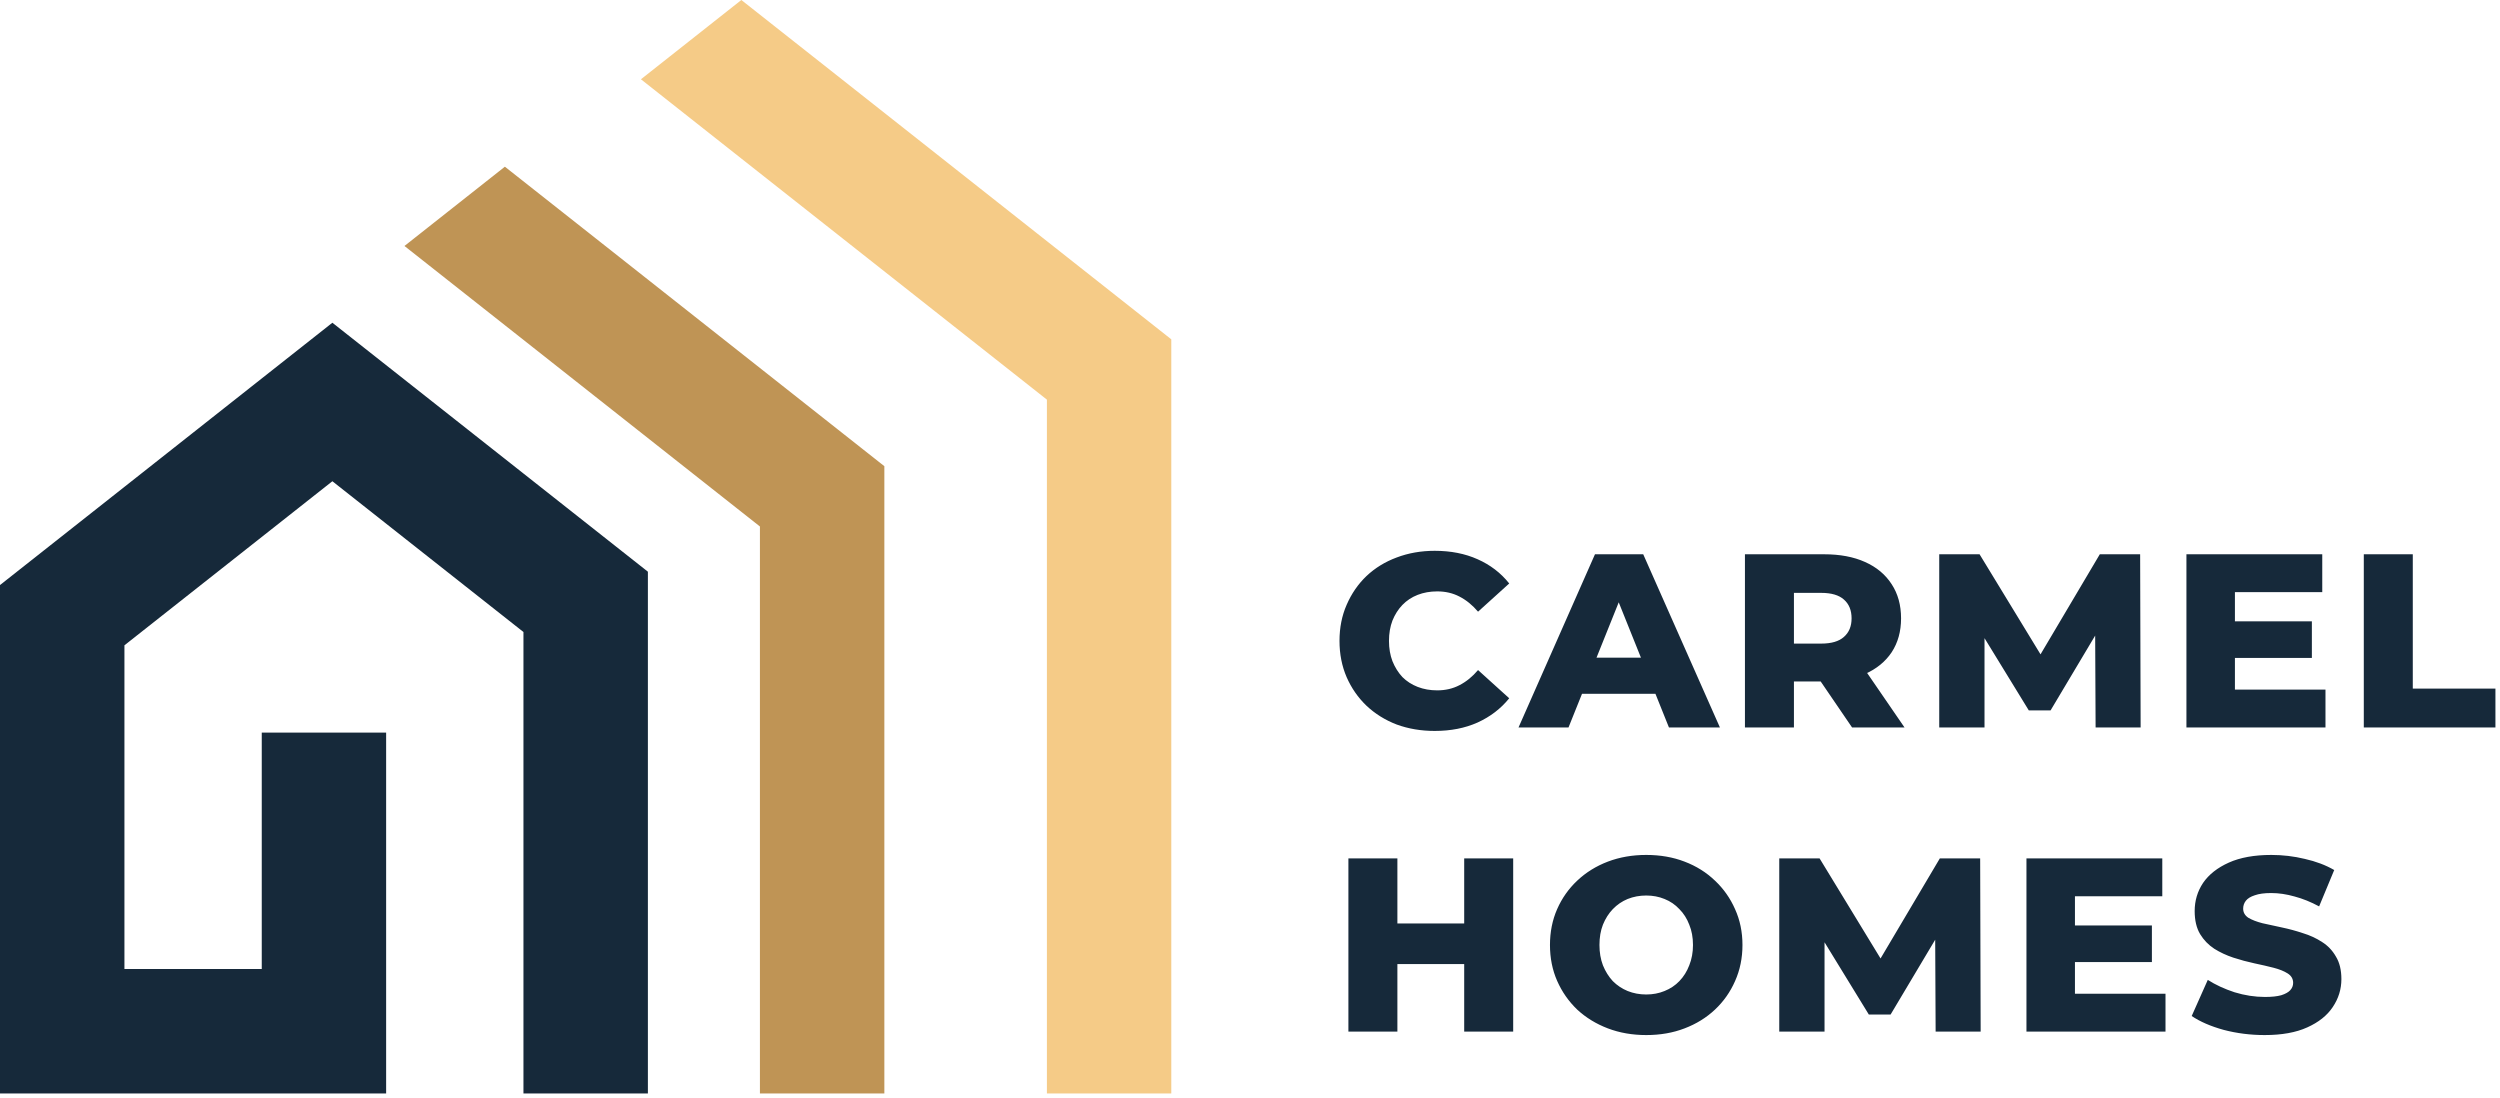 <svg width="485" height="213" viewBox="0 0 485 213" fill="none" xmlns="http://www.w3.org/2000/svg">
<path d="M125.69 110.91V212.13H101.55V122.61L64.48 93.36L24.14 125.19V187.99H50.78V142.13H74.91V212.13H0V113.5L24.14 94.45L48.83 74.96L48.84 74.95L64.48 62.61L83.96 77.98L101.55 91.86L125.69 110.91Z" fill="#16293A"/>
<path d="M171.565 90.44V212.13H147.425V102.14L97.945 63.09L78.465 47.72L97.945 32.34L117.425 47.71L170.385 89.51L171.565 90.44Z" fill="#BF9455"/>
<path d="M227.23 65.83V212.13H203.1V77.53L143.81 30.75L124.34 15.38L143.82 0L163.3 15.37L226.28 65.08L227.23 65.83Z" fill="#F5CB87"/>
<path d="M278.342 141.802C275.686 141.802 273.222 141.386 270.95 140.554C268.71 139.69 266.758 138.474 265.094 136.906C263.462 135.338 262.182 133.498 261.254 131.386C260.326 129.242 259.862 126.89 259.862 124.33C259.862 121.77 260.326 119.434 261.254 117.322C262.182 115.178 263.462 113.322 265.094 111.754C266.758 110.186 268.71 108.986 270.95 108.154C273.222 107.29 275.686 106.858 278.342 106.858C281.446 106.858 284.214 107.402 286.646 108.49C289.11 109.578 291.158 111.146 292.79 113.194L286.742 118.666C285.654 117.386 284.454 116.41 283.142 115.738C281.862 115.066 280.422 114.73 278.822 114.73C277.446 114.73 276.182 114.954 275.03 115.402C273.878 115.85 272.886 116.506 272.054 117.37C271.254 118.202 270.614 119.21 270.134 120.394C269.686 121.578 269.462 122.89 269.462 124.33C269.462 125.77 269.686 127.082 270.134 128.266C270.614 129.45 271.254 130.474 272.054 131.338C272.886 132.17 273.878 132.81 275.03 133.258C276.182 133.706 277.446 133.93 278.822 133.93C280.422 133.93 281.862 133.594 283.142 132.922C284.454 132.25 285.654 131.274 286.742 129.994L292.79 135.466C291.158 137.482 289.11 139.05 286.646 140.17C284.214 141.258 281.446 141.802 278.342 141.802ZM294.593 141.13L309.425 107.53H318.785L333.665 141.13H323.777L312.161 112.186H315.905L304.289 141.13H294.593ZM302.705 134.602L305.153 127.594H321.569L324.017 134.602H302.705ZM338.519 141.13V107.53H353.879C356.951 107.53 359.591 108.026 361.799 109.018C364.039 110.01 365.767 111.45 366.983 113.338C368.199 115.194 368.807 117.402 368.807 119.962C368.807 122.49 368.199 124.682 366.983 126.538C365.767 128.362 364.039 129.77 361.799 130.762C359.591 131.722 356.951 132.202 353.879 132.202H343.799L348.023 128.218V141.13H338.519ZM359.303 141.13L350.951 128.89H361.079L369.479 141.13H359.303ZM348.023 129.226L343.799 124.858H353.303C355.287 124.858 356.759 124.426 357.719 123.562C358.711 122.698 359.207 121.498 359.207 119.962C359.207 118.394 358.711 117.178 357.719 116.314C356.759 115.45 355.287 115.018 353.303 115.018H343.799L348.023 110.65V129.226ZM376.211 141.13V107.53H384.035L397.955 130.378H393.827L407.363 107.53H415.187L415.283 141.13H406.547L406.451 120.826H407.939L397.811 137.818H393.587L383.171 120.826H384.995V141.13H376.211ZM432.903 120.538H448.503V127.642H432.903V120.538ZM433.575 133.786H451.143V141.13H424.167V107.53H450.519V114.874H433.575V133.786ZM458.577 141.13V107.53H468.081V133.594H484.113V141.13H458.577ZM284.054 166.53H293.558V200.13H284.054V166.53ZM271.094 200.13H261.59V166.53H271.094V200.13ZM284.726 187.026H270.422V179.154H284.726V187.026ZM319.366 200.802C316.678 200.802 314.198 200.37 311.926 199.506C309.654 198.642 307.67 197.426 305.974 195.858C304.31 194.258 303.014 192.402 302.086 190.29C301.158 188.178 300.694 185.858 300.694 183.33C300.694 180.802 301.158 178.482 302.086 176.37C303.014 174.258 304.31 172.418 305.974 170.85C307.67 169.25 309.654 168.018 311.926 167.154C314.198 166.29 316.678 165.858 319.366 165.858C322.086 165.858 324.566 166.29 326.806 167.154C329.078 168.018 331.046 169.25 332.71 170.85C334.374 172.418 335.67 174.258 336.598 176.37C337.558 178.482 338.038 180.802 338.038 183.33C338.038 185.858 337.558 188.194 336.598 190.338C335.67 192.45 334.374 194.29 332.71 195.858C331.046 197.426 329.078 198.642 326.806 199.506C324.566 200.37 322.086 200.802 319.366 200.802ZM319.366 192.93C320.646 192.93 321.83 192.706 322.918 192.258C324.038 191.81 324.998 191.17 325.798 190.338C326.63 189.474 327.27 188.45 327.718 187.266C328.198 186.082 328.438 184.77 328.438 183.33C328.438 181.858 328.198 180.546 327.718 179.394C327.27 178.21 326.63 177.202 325.798 176.37C324.998 175.506 324.038 174.85 322.918 174.402C321.83 173.954 320.646 173.73 319.366 173.73C318.086 173.73 316.886 173.954 315.766 174.402C314.678 174.85 313.718 175.506 312.886 176.37C312.086 177.202 311.446 178.21 310.966 179.394C310.518 180.546 310.294 181.858 310.294 183.33C310.294 184.77 310.518 186.082 310.966 187.266C311.446 188.45 312.086 189.474 312.886 190.338C313.718 191.17 314.678 191.81 315.766 192.258C316.886 192.706 318.086 192.93 319.366 192.93ZM345.176 200.13V166.53H353L366.92 189.378H362.792L376.328 166.53H384.152L384.248 200.13H375.512L375.416 179.826H376.904L366.776 196.818H362.552L352.136 179.826H353.96V200.13H345.176ZM401.868 179.538H417.468V186.642H401.868V179.538ZM402.54 192.786H420.108V200.13H393.132V166.53H419.484V173.874H402.54V192.786ZM439.35 200.802C436.598 200.802 433.942 200.466 431.382 199.794C428.854 199.09 426.79 198.194 425.19 197.106L428.31 190.098C429.814 191.058 431.542 191.858 433.494 192.498C435.478 193.106 437.446 193.41 439.398 193.41C440.71 193.41 441.766 193.298 442.566 193.074C443.366 192.818 443.942 192.498 444.294 192.114C444.678 191.698 444.87 191.218 444.87 190.674C444.87 189.906 444.518 189.298 443.814 188.85C443.11 188.402 442.198 188.034 441.078 187.746C439.958 187.458 438.71 187.17 437.334 186.882C435.99 186.594 434.63 186.226 433.254 185.778C431.91 185.33 430.678 184.754 429.558 184.05C428.438 183.314 427.526 182.37 426.822 181.218C426.118 180.034 425.766 178.546 425.766 176.754C425.766 174.738 426.31 172.914 427.398 171.282C428.518 169.65 430.182 168.338 432.39 167.346C434.598 166.354 437.35 165.858 440.646 165.858C442.854 165.858 445.014 166.114 447.126 166.626C449.27 167.106 451.174 167.826 452.838 168.786L449.91 175.842C448.31 174.978 446.726 174.338 445.158 173.922C443.59 173.474 442.07 173.25 440.598 173.25C439.286 173.25 438.23 173.394 437.43 173.682C436.63 173.938 436.054 174.29 435.702 174.738C435.35 175.186 435.174 175.698 435.174 176.274C435.174 177.01 435.51 177.602 436.182 178.05C436.886 178.466 437.798 178.818 438.918 179.106C440.07 179.362 441.318 179.634 442.662 179.922C444.038 180.21 445.398 180.578 446.742 181.026C448.118 181.442 449.366 182.018 450.486 182.754C451.606 183.458 452.502 184.402 453.174 185.586C453.878 186.738 454.23 188.194 454.23 189.954C454.23 191.906 453.67 193.714 452.55 195.378C451.462 197.01 449.814 198.322 447.606 199.314C445.43 200.306 442.678 200.802 439.35 200.802Z" fill="#16293A"/>
</svg>
